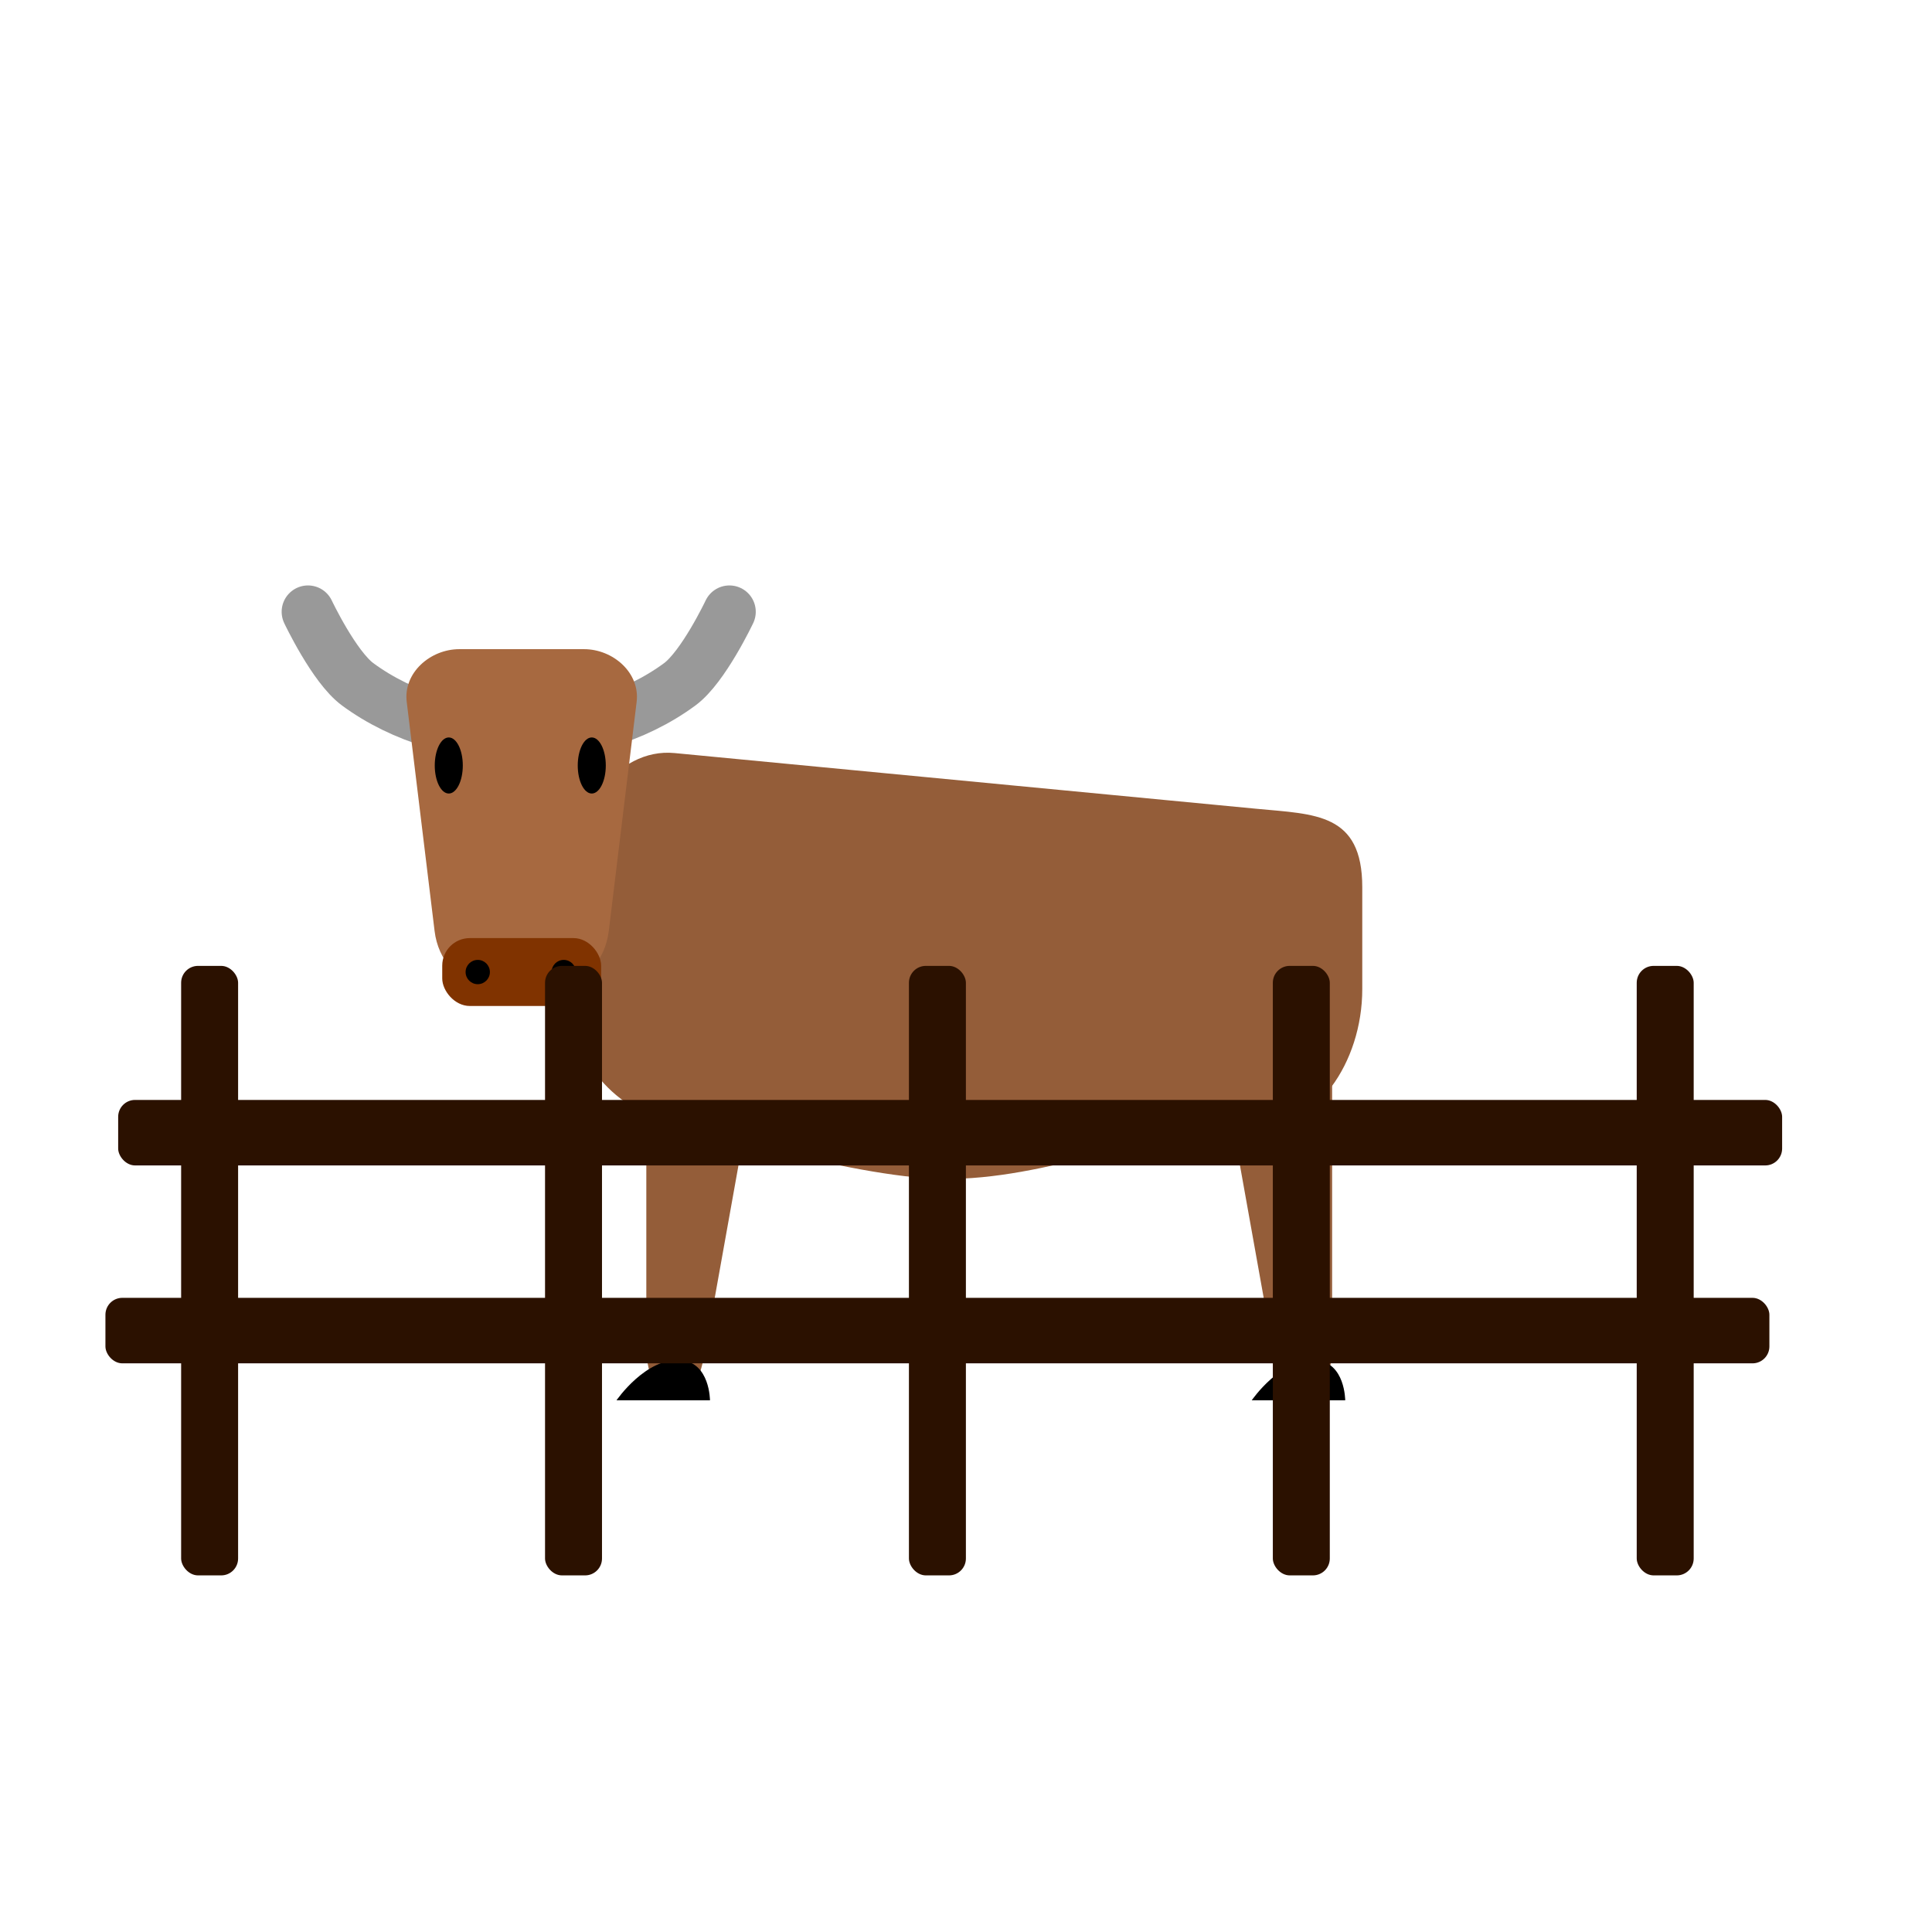 <?xml version="1.0" encoding="UTF-8" standalone="no"?>
<!-- Created with Inkscape (http://www.inkscape.org/) -->

<svg
   width="150mm"
   height="150mm"
   viewBox="0 0 150 150"
   version="1.1"
   id="svg5"
   xml:space="preserve"
   inkscape:version="1.2 (dc2aedaf03, 2022-05-15)"
   sodipodi:docname="Ranch.svg"
   xmlns:inkscape="http://www.inkscape.org/namespaces/inkscape"
   xmlns:sodipodi="http://sodipodi.sourceforge.net/DTD/sodipodi-0.dtd"
   xmlns="http://www.w3.org/2000/svg"
   xmlns:svg="http://www.w3.org/2000/svg"><sodipodi:namedview
     id="namedview7"
     pagecolor="#ffffff"
     bordercolor="#666666"
     borderopacity="1.0"
     inkscape:showpageshadow="2"
     inkscape:pageopacity="0.0"
     inkscape:pagecheckerboard="0"
     inkscape:deskcolor="#d1d1d1"
     inkscape:document-units="mm"
     showgrid="false"
     inkscape:zoom="0.52724989"
     inkscape:cx="-244.66577"
     inkscape:cy="381.22341"
     inkscape:window-width="1920"
     inkscape:window-height="1017"
     inkscape:window-x="-8"
     inkscape:window-y="-8"
     inkscape:window-maximized="1"
     inkscape:current-layer="layer1" /><defs
     id="defs2" /><g
     inkscape:label="Layer 1"
     inkscape:groupmode="layer"
     id="layer1"
     transform="translate(-306.109,-73.767)"><g
       id="g1925"
       transform="matrix(0.818,0,0,0.818,280.941,80.049)"><path
         id="rect1593"
         style="fill:#945d39;stroke-width:5.641;stroke-linecap:round;paint-order:markers stroke fill"
         d="m 94.793,63.796 55.273,5.292 c 5.515,0.528 10,0.385 10,7.436 v 9.673 c 0,7.051 -4.46,13.256 -10,13.256 -10.086,0 -19.767,4.915 -29.881,4.762 -8.645,-0.13 -25.392,-5.292 -25.392,-5.292 -5.423,-1.13 -10,-5.676 -10,-12.727 v -9.673 c 0,-7.051 4.485,-13.255 10,-12.727 z"
         sodipodi:nodetypes="ssssssssss" /><path
         style="fill:none;stroke:#999999;stroke-width:5;stroke-linecap:round;stroke-linejoin:miter;stroke-dasharray:none;stroke-opacity:1"
         d="m 60,50.387 c 0,0 2.473,5.228 4.708,6.879 4.294,3.172 9.953,4.762 15.292,4.762 5.339,0 10.998,-1.59 15.292,-4.762 C 97.527,55.615 100,50.387 100,50.387"
         id="path403"
         sodipodi:nodetypes="caaac" /><path
         id="rect1113"
         style="fill:#a76940;fill-opacity:1;stroke-width:3;stroke-linecap:round;paint-order:markers stroke fill"
         d="m 74.371,53.935 h 11.823 c 2.77,0 5.334,2.25 5,5 l -2.646,21.758 c -0.334,2.75 -2.23,5 -5,5 h -6.531 c -2.77,0 -4.666,-2.25 -5,-5 L 69.371,58.935 c -0.334,-2.75 2.23,-5 5,-5 z"
         sodipodi:nodetypes="sssssssss" /><ellipse
         style="fill:#000000;stroke:none;stroke-width:3;stroke-linecap:round;stroke-linejoin:miter;stroke-dasharray:none;paint-order:markers stroke fill"
         id="path1335"
         cx="73.363"
         cy="64.976"
         rx="1.331"
         ry="2.661" /><ellipse
         style="fill:#000000;stroke:none;stroke-width:3;stroke-linecap:round;stroke-linejoin:miter;stroke-dasharray:none;paint-order:markers stroke fill"
         id="path1335-1"
         cx="86.935"
         cy="64.976"
         rx="1.331"
         ry="2.661" /><rect
         style="fill:#803300;stroke:none;stroke-width:3.923;stroke-linecap:round;stroke-linejoin:miter;stroke-dasharray:none;paint-order:markers stroke fill"
         id="rect1411"
         width="15.081"
         height="6.443"
         x="72.742"
         y="81.359"
         rx="2.615"
         ry="2.615" /><circle
         style="fill:#000000;stroke:none;stroke-width:3;stroke-linecap:round;stroke-linejoin:miter;stroke-dasharray:none;paint-order:markers stroke fill"
         id="path1517"
         cx="76.113"
         cy="84.581"
         r="1.153" /><circle
         style="fill:#000000;stroke:none;stroke-width:3;stroke-linecap:round;stroke-linejoin:miter;stroke-dasharray:none;paint-order:markers stroke fill"
         id="path1517-6"
         cx="84.274"
         cy="84.581"
         r="1.153" /><path
         id="rect1648-4"
         style="fill:#945d39;stroke-width:5;stroke-linecap:round;paint-order:markers stroke fill"
         d="m 149.089,85.694 c -1.564,0 -3.312,2.273 -2.824,5 l 5.292,29.536 c 0.488,2.727 1.26,5 2.824,5 1.564,0 2.824,-2.23 2.824,-5 V 90.694 c 0,-2.77 -6.551,-5 -8.116,-5 z"
         sodipodi:nodetypes="sssssss" /><path
         style="fill:#000000;stroke:none;stroke-width:0.265px;stroke-linecap:butt;stroke-linejoin:miter;stroke-opacity:1"
         d="m 149.576,125.229 h 8.871 c 0,0 0.002,-3.575 -2.75,-3.808 -3.324,-0.281 -6.121,3.808 -6.121,3.808 z"
         id="path1681-1"
         sodipodi:nodetypes="ccsc" /><path
         id="rect1648-4-1"
         style="fill:#945d39;stroke-width:5;stroke-linecap:round;paint-order:markers stroke fill"
         d="m 100.228,85.694 c 1.564,0 3.312,2.273 2.824,5 l -5.292,29.536 c -0.488,2.727 -1.26,5 -2.824,5 -1.564,0 -2.824,-2.23 -2.824,-5 V 90.694 c 0,-2.77 6.551,-5 8.116,-5 z"
         sodipodi:nodetypes="sssssss" /><path
         style="fill:#000000;stroke:none;stroke-width:0.265px;stroke-linecap:butt;stroke-linejoin:miter;stroke-opacity:1"
         d="m 89.283,125.229 h 8.871 c 0,0 0.002,-3.575 -2.75,-3.808 -3.324,-0.281 -6.121,3.808 -6.121,3.808 z"
         id="path1681-1-5"
         sodipodi:nodetypes="ccsc" /></g><g
       id="g1911"
       transform="matrix(0.656,0,0,0.656,324.595,76.05)"><rect
         style="fill:#2b1100;fill-opacity:1;stroke:none;stroke-width:5;stroke-linecap:round;stroke-linejoin:miter;stroke-dasharray:none;paint-order:markers stroke fill"
         id="rect1817"
         width="6.742"
         height="72.137"
         x="-6.742"
         y="110.835"
         rx="2"
         ry="2" /><rect
         style="fill:#2b1100;fill-opacity:1;stroke:none;stroke-width:5;stroke-linecap:round;stroke-linejoin:miter;stroke-dasharray:none;paint-order:markers stroke fill"
         id="rect1817-6"
         width="6.742"
         height="72.137"
         x="36.327"
         y="110.835"
         rx="2"
         ry="2" /><rect
         style="fill:#2b1100;fill-opacity:1;stroke:none;stroke-width:5;stroke-linecap:round;stroke-linejoin:miter;stroke-dasharray:none;paint-order:markers stroke fill"
         id="rect1817-4"
         width="6.742"
         height="72.137"
         x="79.395"
         y="110.835"
         rx="2"
         ry="2" /><rect
         style="fill:#2b1100;fill-opacity:1;stroke:none;stroke-width:5;stroke-linecap:round;stroke-linejoin:miter;stroke-dasharray:none;paint-order:markers stroke fill"
         id="rect1817-7"
         width="6.742"
         height="72.137"
         x="122.464"
         y="110.835"
         rx="2"
         ry="2" /><rect
         style="fill:#2b1100;fill-opacity:1;stroke:none;stroke-width:5;stroke-linecap:round;stroke-linejoin:miter;stroke-dasharray:none;paint-order:markers stroke fill"
         id="rect1817-1"
         width="6.742"
         height="72.137"
         x="165.532"
         y="110.835"
         rx="2"
         ry="2" /><rect
         style="fill:#2b1100;fill-opacity:1;stroke:none;stroke-width:5;stroke-linecap:round;stroke-linejoin:miter;stroke-dasharray:none;paint-order:markers stroke fill"
         id="rect1880"
         width="196.935"
         height="7.753"
         x="-14.194"
         y="126.7"
         rx="2"
         ry="2" /><rect
         style="fill:#2b1100;fill-opacity:1;stroke:none;stroke-width:5;stroke-linecap:round;stroke-linejoin:miter;stroke-dasharray:none;paint-order:markers stroke fill"
         id="rect1880-6"
         width="196.935"
         height="7.753"
         x="-15.702"
         y="150.123"
         rx="2"
         ry="2" /></g></g></svg>

